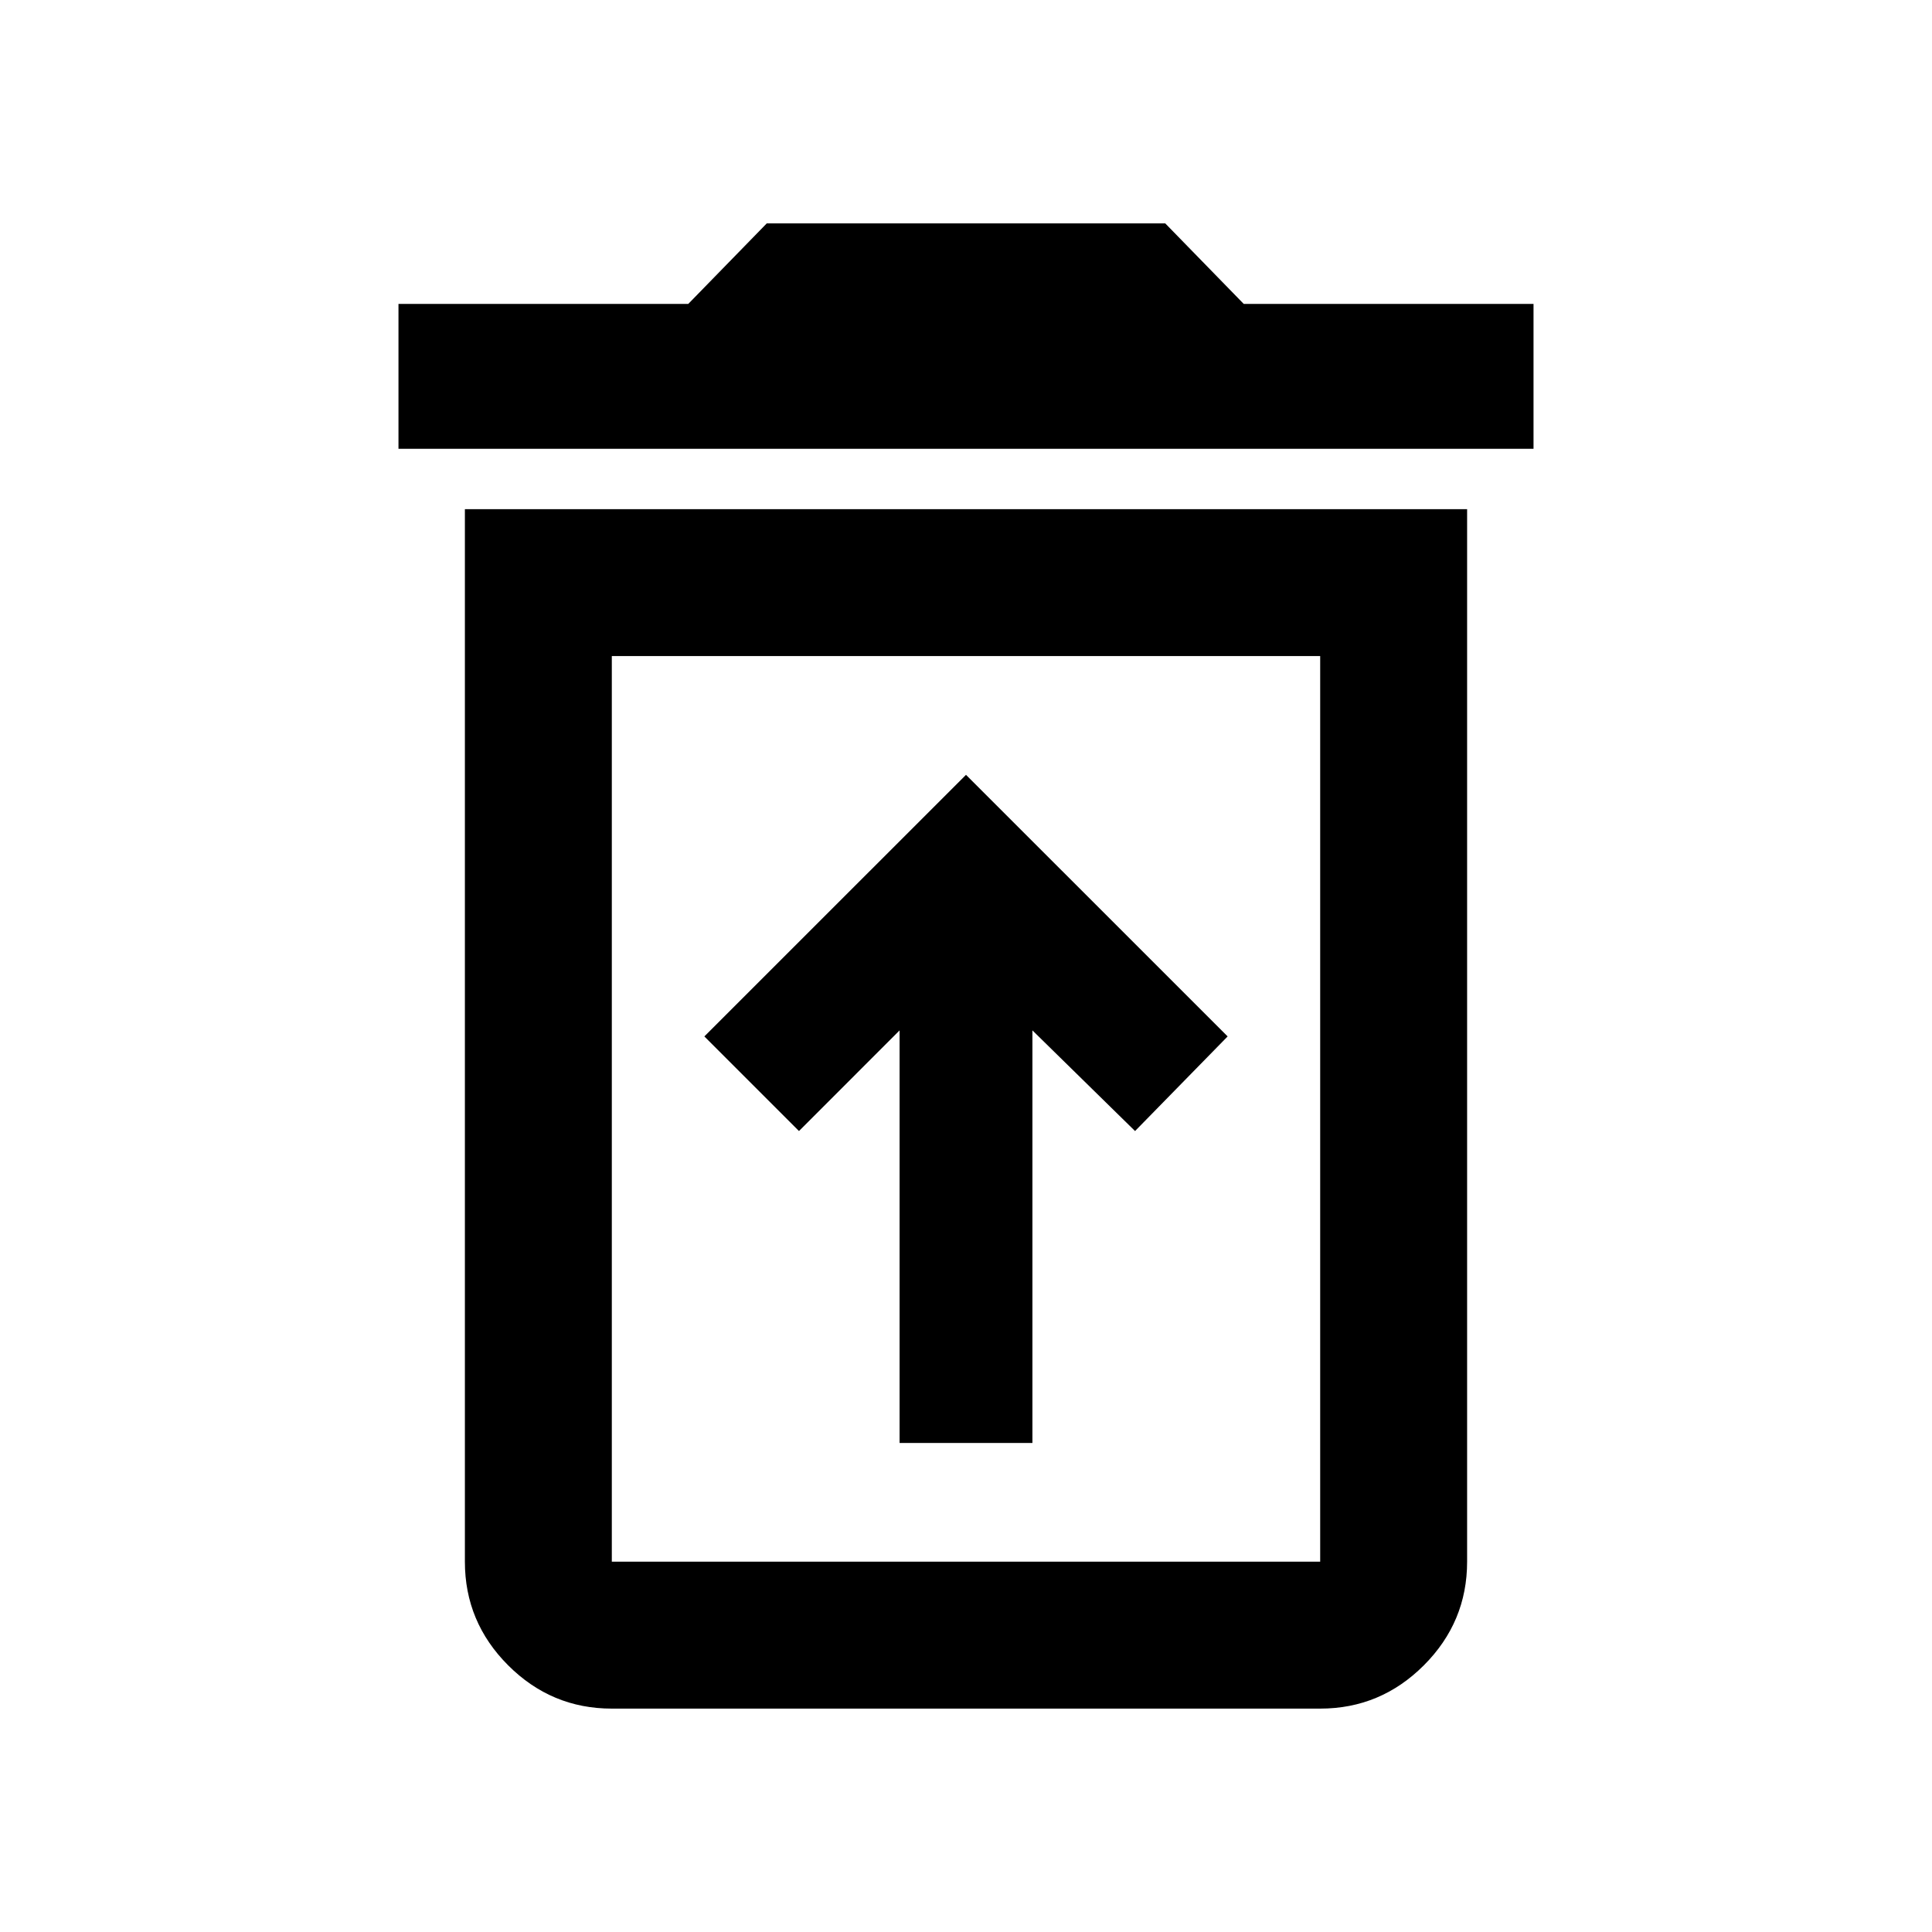 <svg xmlns="http://www.w3.org/2000/svg" height="40" width="40"><path d="M18.625 29.875H21.375V21.333L23.5 23.417L25.417 21.458L20 16.042L14.583 21.458L16.542 23.417L18.625 21.333ZM12.667 32.333H27.333Q27.333 32.333 27.333 32.333Q27.333 32.333 27.333 32.333V13.583H12.667V32.333Q12.667 32.333 12.667 32.333Q12.667 32.333 12.667 32.333ZM8.25 9.292V6.292H14.25L15.875 4.625H24.125L25.75 6.292H31.75V9.292ZM12.667 35.375Q11.417 35.375 10.521 34.479Q9.625 33.583 9.625 32.333V10.542H30.375V32.333Q30.375 33.583 29.479 34.479Q28.583 35.375 27.333 35.375ZM12.667 32.333H27.333Q27.333 32.333 27.333 32.333Q27.333 32.333 27.333 32.333H12.667Q12.667 32.333 12.667 32.333Q12.667 32.333 12.667 32.333Z"/></svg>